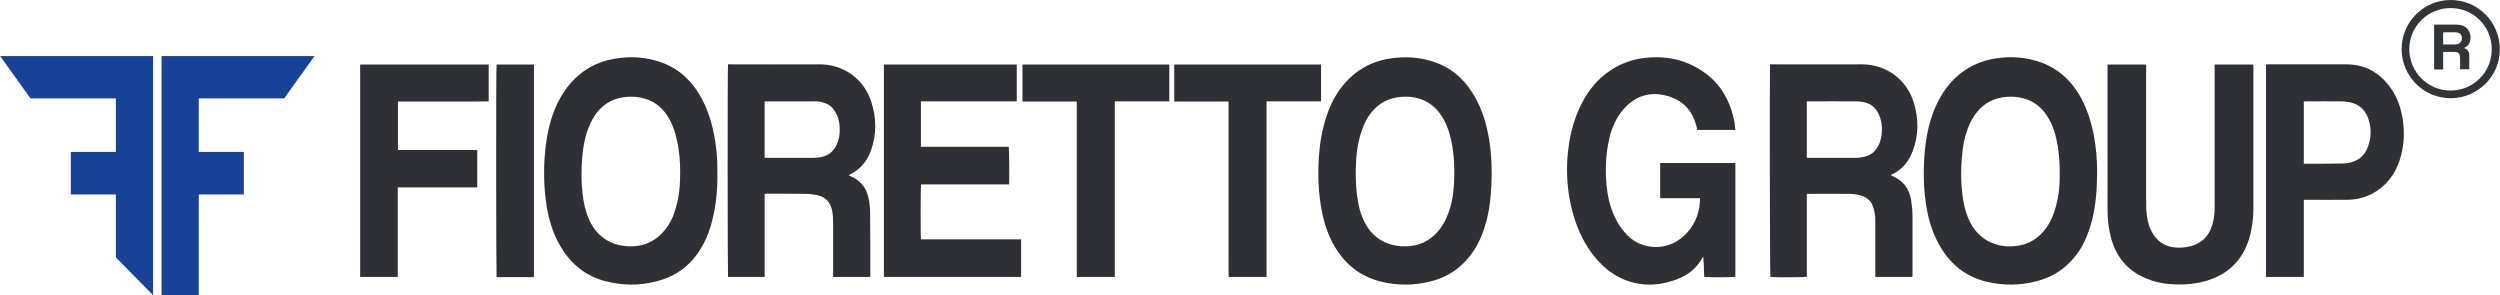 <?xml version="1.0" encoding="UTF-8"?>
<!DOCTYPE svg PUBLIC "-//W3C//DTD SVG 1.1//EN" "http://www.w3.org/Graphics/SVG/1.1/DTD/svg11.dtd">
<!-- Creator: CorelDRAW X8 -->
<svg xmlns="http://www.w3.org/2000/svg" xml:space="preserve" width="127mm" height="14.998mm" version="1.1" style="shape-rendering:geometricPrecision; text-rendering:geometricPrecision; image-rendering:optimizeQuality; fill-rule:evenodd; clip-rule:evenodd"
viewBox="0 0 12700 1500"
 xmlns:xlink="http://www.w3.org/1999/xlink">
 <defs>
  <style type="text/css">
   <![CDATA[
    .fil2 {fill:#184297}
    .fil0 {fill:#2E3035;fill-rule:nonzero}
    .fil1 {fill:#313438;fill-rule:nonzero}
   ]]>
  </style>
 </defs>
 <g id="Layer_x0020_1">
  <g id="_568370712">
   <path class="fil0" d="M8636 1007c-68,0 -135,0 -202,0 0,-60 0,-119 0,-179 127,0 255,0 382,0 0,193 0,385 0,578 -9,3 -125,4 -158,1 -1,-17 -2,-34 -2,-51 -1,-17 -2,-33 -3,-52 -2,3 -3,4 -4,5 -29,54 -74,89 -130,110 -96,36 -191,38 -285,-6 -60,-29 -107,-73 -147,-126 -50,-67 -82,-144 -102,-225 -23,-91 -29,-183 -21,-276 8,-82 25,-162 60,-237 31,-68 73,-128 133,-174 62,-48 132,-75 210,-82 67,-6 133,0 196,24 135,53 217,151 246,293 4,16 5,33 7,50 -65,0 -129,0 -194,0 -1,-5 -2,-11 -3,-16 -21,-85 -74,-139 -158,-159 -81,-20 -151,3 -208,64 -39,42 -62,93 -76,148 -19,79 -23,159 -16,240 5,56 17,110 40,161 17,37 39,70 68,99 76,75 195,75 272,13 51,-41 81,-94 92,-157 2,-12 2,-24 3,-36 1,-3 0,-6 0,-10z"/>
   <path class="fil0" d="M3644 884c1,76 -6,152 -24,227 -11,47 -27,93 -51,136 -52,95 -131,157 -237,183 -86,22 -173,21 -259,-2 -98,-26 -171,-85 -223,-171 -34,-56 -55,-116 -68,-180 -17,-86 -21,-172 -17,-259 4,-72 14,-143 35,-213 21,-66 51,-128 97,-181 59,-68 133,-110 222,-125 71,-13 142,-11 212,9 98,27 171,87 222,173 34,57 56,119 70,184 16,72 22,145 21,219zm-189 -8l0 0c0,-54 -4,-110 -17,-166 -10,-46 -26,-90 -53,-129 -28,-39 -64,-67 -111,-80 -28,-9 -58,-11 -87,-9 -64,4 -116,30 -156,81 -14,19 -26,39 -35,60 -24,54 -34,111 -39,169 -5,61 -5,122 2,182 5,44 14,87 31,127 26,60 67,104 129,127 21,7 43,11 65,13 77,5 141,-20 191,-80 29,-34 46,-73 58,-115 17,-58 22,-117 22,-180z"/>
   <path class="fil0" d="M10654 868c0,96 -7,175 -26,252 -14,53 -33,104 -63,151 -51,78 -121,131 -212,156 -87,24 -175,25 -262,4 -110,-27 -189,-94 -242,-192 -30,-55 -49,-114 -60,-175 -17,-93 -19,-186 -12,-279 6,-78 20,-153 49,-226 24,-59 57,-114 103,-159 60,-58 131,-92 214,-104 64,-9 127,-7 190,10 104,27 181,90 235,184 33,59 54,123 68,190 13,67 18,135 18,188zm-190 11l0 0c0,-56 -4,-113 -16,-168 -10,-46 -26,-90 -53,-129 -28,-40 -64,-68 -111,-81 -29,-9 -59,-11 -89,-9 -64,5 -116,31 -155,82 -14,18 -25,38 -35,59 -23,53 -34,109 -38,166 -6,62 -5,124 2,187 5,43 14,85 31,125 52,122 165,156 265,135 64,-14 111,-53 144,-109 16,-28 28,-59 36,-90 15,-55 20,-111 19,-168z"/>
   <path class="fil0" d="M7578 884c-1,78 -6,156 -25,232 -14,55 -34,108 -65,156 -52,79 -123,132 -214,156 -86,23 -172,24 -258,3 -107,-26 -185,-90 -239,-184 -32,-56 -51,-116 -63,-179 -17,-90 -20,-181 -14,-273 5,-71 17,-140 40,-208 18,-54 43,-104 79,-149 65,-81 148,-128 251,-142 69,-9 137,-6 204,15 88,27 156,81 205,159 37,58 61,121 76,188 17,74 23,149 23,226zm-190 -7l0 0c0,-57 -4,-116 -18,-173 -10,-44 -26,-86 -53,-124 -27,-39 -64,-66 -110,-80 -28,-8 -57,-10 -86,-8 -62,4 -114,29 -153,78 -22,26 -37,55 -48,87 -17,47 -26,96 -30,146 -5,75 -4,149 9,223 7,40 19,79 40,115 26,46 64,79 114,97 21,7 42,11 64,13 79,5 145,-21 195,-84 27,-34 44,-73 56,-115 16,-57 20,-115 20,-175z"/>
   <path class="fil0" d="M4312 891c10,5 20,10 30,15 39,23 61,58 70,101 6,27 8,54 8,82 1,104 1,207 1,311 0,2 -1,4 -1,7 -62,0 -124,0 -188,0 0,-4 0,-9 0,-14 0,-86 0,-173 0,-260 0,-23 -1,-45 -6,-67 -10,-44 -38,-69 -82,-76 -17,-3 -34,-5 -51,-5 -66,-1 -133,-1 -200,-1 -3,0 -5,1 -9,1 0,141 0,281 0,422 -63,0 -124,0 -186,0 -2,-9 -3,-1056 0,-1080 4,0 9,0 13,0 150,0 300,1 451,0 118,-1 224,69 263,188 28,84 29,169 -2,253 -19,49 -50,89 -97,114 -5,2 -9,5 -13,7 0,0 0,0 -1,2zm-428 -376l0 0c0,96 0,191 0,287 4,0 6,0 9,0 79,0 158,0 238,0 11,0 23,-1 35,-3 41,-7 69,-29 86,-68 7,-17 12,-36 13,-55 3,-40 -3,-78 -25,-112 -12,-20 -30,-34 -52,-41 -18,-7 -38,-9 -57,-8 -78,0 -157,0 -235,0 -3,0 -7,0 -12,0z"/>
   <path class="fil0" d="M9179 985c0,141 0,281 0,421 -11,3 -159,4 -185,1 -3,-9 -4,-1051 -2,-1080 5,0 10,0 14,0 150,0 300,1 451,0 119,-1 227,71 265,193 26,84 26,168 -6,250 -20,53 -54,93 -106,117 -1,1 -2,2 -4,3 3,2 5,3 7,4 55,23 86,64 96,122 4,28 7,55 7,83 0,99 0,199 0,298 0,3 -1,6 -1,10 -62,0 -124,0 -188,0 0,-5 0,-9 0,-14 0,-86 0,-171 0,-256 0,-23 0,-46 -6,-68 -2,-9 -5,-17 -8,-25 -9,-23 -26,-38 -49,-47 -23,-9 -46,-12 -70,-12 -70,-1 -141,0 -211,0 -1,0 -2,0 -4,0zm0 -470l0 0c0,96 0,191 0,286 3,1 6,1 9,1 79,0 157,0 236,0 12,0 23,-1 35,-3 41,-6 70,-28 87,-66 7,-16 11,-32 13,-49 4,-36 1,-71 -15,-104 -16,-35 -43,-56 -81,-62 -12,-2 -25,-3 -38,-3 -78,-1 -156,0 -233,0 -4,0 -8,0 -13,0z"/>
   <path class="fil0" d="M4490 328c225,0 450,0 675,0 0,62 0,124 0,187 -162,0 -324,0 -487,0 0,78 0,154 0,231 148,0 297,0 446,0 3,11 4,158 2,191 -149,0 -298,0 -447,0 -3,10 -3,262 -1,279 170,0 339,0 509,0 0,64 0,127 0,191 -232,0 -464,0 -697,0 0,-360 0,-719 0,-1079z"/>
   <path class="fil0" d="M10707 328c66,0 130,0 196,0 0,5 0,10 0,16 0,230 0,460 0,691 0,36 3,73 14,108 6,19 15,37 26,53 25,36 60,56 103,61 28,3 55,1 82,-6 55,-14 91,-48 109,-102 10,-29 14,-60 14,-92 0,-9 0,-18 0,-27 0,-229 0,-458 0,-686 0,-5 0,-10 0,-16 66,0 131,0 196,0 0,3 1,6 1,10 0,240 0,481 0,721 0,54 -7,106 -23,158 -36,111 -111,181 -224,212 -58,16 -118,19 -179,14 -41,-3 -81,-12 -118,-28 -95,-39 -154,-110 -180,-209 -12,-46 -17,-93 -17,-140 0,-243 0,-485 0,-728 0,-3 0,-6 0,-10z"/>
   <path class="fil0" d="M11704 1015c0,132 0,262 0,392 -65,0 -128,0 -192,0 0,-360 0,-719 0,-1079 3,0 6,-1 10,-1 134,0 268,0 402,0 90,1 161,40 215,111 35,46 55,98 65,154 14,76 11,151 -14,225 -25,73 -70,131 -140,168 -39,20 -82,30 -126,30 -68,1 -136,0 -204,0 -5,0 -10,0 -16,0zm0 -183l0 0c6,0 10,0 15,0 52,0 105,0 157,-1 13,0 25,0 38,-1 56,-5 97,-31 116,-85 17,-45 18,-92 3,-138 -15,-48 -48,-79 -98,-88 -14,-3 -29,-4 -44,-4 -59,-1 -118,0 -177,0 -3,0 -6,0 -10,1 0,105 0,209 0,316z"/>
   <path class="fil0" d="M1829 328c218,0 435,0 653,0 0,62 0,124 0,187 -51,1 -102,1 -153,1 -51,0 -102,0 -153,0 -51,0 -103,0 -155,0 0,82 0,163 0,246 135,0 269,0 403,0 0,63 0,126 0,190 -14,1 -29,0 -43,0 -15,0 -31,0 -46,0 -15,0 -29,0 -44,0 -15,0 -30,0 -46,0 -14,0 -29,0 -44,0 -15,0 -30,0 -45,0 -15,0 -30,0 -45,0 -15,0 -30,0 -45,0 -15,0 -30,0 -46,0 0,153 0,304 0,455 -64,0 -128,0 -191,0 0,-360 0,-719 0,-1079z"/>
   <path class="fil0" d="M5940 328c0,63 0,124 0,187 -92,0 -184,0 -277,0 0,298 0,595 0,892 -65,0 -128,0 -193,0 0,-297 0,-593 0,-891 -93,0 -184,0 -276,0 0,-63 0,-125 0,-188 248,0 497,0 746,0z"/>
   <path class="fil0" d="M6434 515c0,299 0,595 0,892 -64,0 -127,0 -192,0 -2,-32 -1,-65 -1,-98 0,-33 0,-66 0,-99 0,-33 0,-65 0,-98 0,-33 0,-66 0,-99 0,-34 0,-67 0,-101 0,-33 0,-66 0,-99 0,-33 0,-65 0,-98 0,-33 0,-66 0,-99 0,-33 0,-66 0,-100 -93,0 -184,0 -276,0 0,-63 0,-125 0,-188 248,0 497,0 746,0 0,62 0,124 0,187 -92,0 -184,0 -277,0z"/>
   <path class="fil0" d="M2712 1408c-64,0 -127,0 -190,0 -2,-9 -3,-1065 0,-1080 63,0 126,0 190,0 0,360 0,719 0,1080z"/>
   <path class="fil1" d="M12450 499c-138,0 -249,-112 -249,-250 0,-137 112,-249 249,-249 139,0 250,112 250,251 0,137 -113,248 -250,248zm0 -458l0 0c-116,0 -210,93 -210,209 0,116 94,210 209,210 117,0 210,-93 210,-210 0,-116 -93,-209 -209,-209z"/>
   <path class="fil1" d="M12518 244c23,8 27,24 27,43 -1,21 0,43 0,65 -16,0 -31,0 -47,0 0,-6 0,-12 0,-19 0,-13 0,-27 0,-40 -1,-20 -7,-28 -27,-29 -19,-1 -38,0 -59,0 0,29 0,59 0,89 -16,0 -31,0 -46,0 0,-76 0,-151 0,-227 3,-1 7,-1 10,-1 34,0 69,0 103,0 9,0 17,1 26,3 42,12 55,57 41,90 -5,11 -14,19 -28,26zm-106 -18l0 0c17,0 33,0 49,0 6,0 13,0 20,-1 17,-3 27,-15 26,-31 0,-17 -9,-27 -26,-29 -3,-1 -6,-1 -9,-1 -17,0 -34,0 -51,0 -3,0 -6,1 -9,1 0,21 0,40 0,61z"/>
   <path class="fil2" d="M820 285l182 0 595 0 -154 215 -434 0 0 272 229 0 0 216 -229 0 0 512 -189 0 0 -1000 0 -215zm-225 0l-595 0 154 215 434 0 0 272 -229 0 0 216 229 0 0 320 189 192 0 -1000 0 -215 -182 0z"/>
  </g>
 </g>
</svg>
